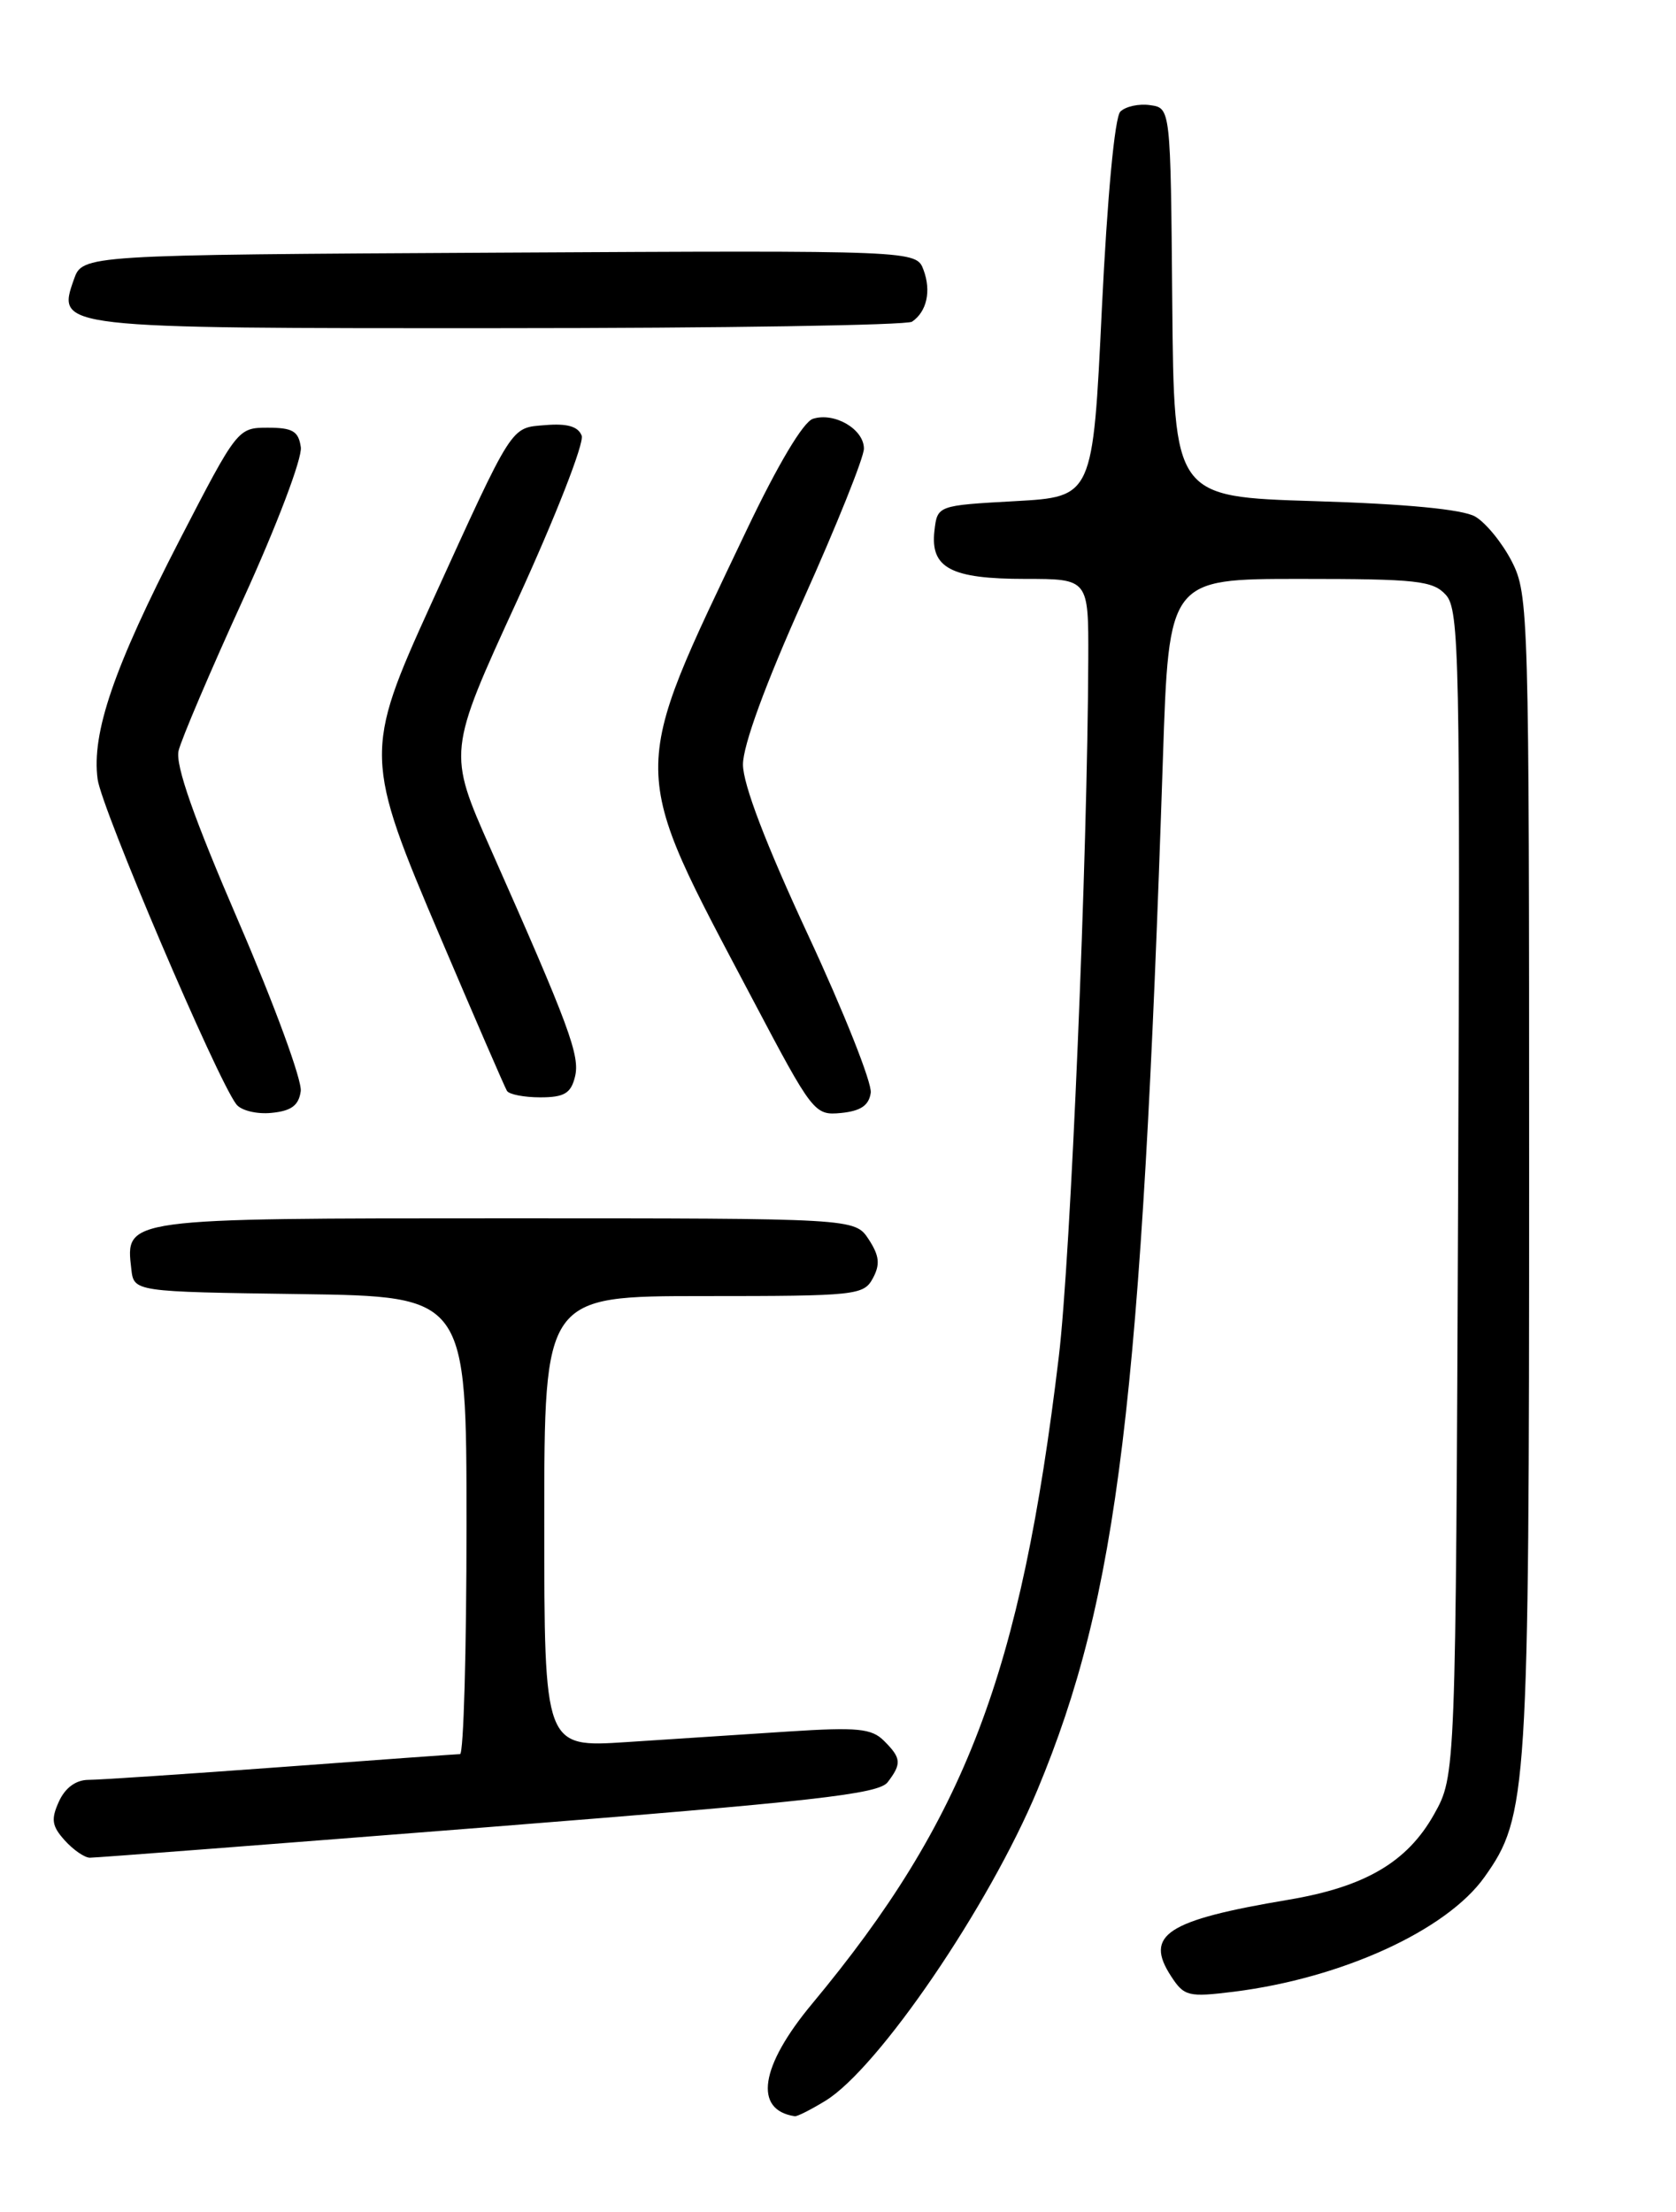 <?xml version="1.0" encoding="UTF-8" standalone="no"?>
<!DOCTYPE svg PUBLIC "-//W3C//DTD SVG 1.1//EN" "http://www.w3.org/Graphics/SVG/1.1/DTD/svg11.dtd" >
<svg xmlns="http://www.w3.org/2000/svg" xmlns:xlink="http://www.w3.org/1999/xlink" version="1.1" viewBox="0 0 194 256">
 <g >
 <path fill="currentColor"
d=" M 95.53 243.14 C 101.66 239.41 114.48 220.61 120.09 207.14 C 129.42 184.71 132.14 162.35 134.61 87.75 C 135.30 67.00 135.30 67.00 150.49 67.00 C 164.04 67.00 165.87 67.20 167.37 68.86 C 168.92 70.57 169.03 76.13 168.78 138.11 C 168.50 205.50 168.50 205.50 166.00 209.97 C 162.90 215.50 158.02 218.37 149.17 219.86 C 135.00 222.24 132.42 223.93 135.57 228.74 C 137.07 231.04 137.56 231.16 142.81 230.51 C 155.34 228.94 167.44 223.41 171.83 217.24 C 176.83 210.22 177.00 207.53 177.00 135.75 C 177.00 70.86 176.94 68.81 175.00 64.99 C 173.89 62.83 171.98 60.49 170.75 59.78 C 169.29 58.95 162.77 58.32 152.19 58.00 C 135.89 57.50 135.89 57.50 135.69 35.00 C 135.50 12.50 135.50 12.50 133.13 12.17 C 131.83 11.98 130.28 12.32 129.68 12.92 C 129.03 13.57 128.17 22.79 127.54 35.76 C 126.50 57.50 126.50 57.50 117.50 58.00 C 108.50 58.50 108.50 58.50 108.16 61.45 C 107.68 65.74 110.06 67.00 118.69 67.00 C 126.00 67.00 126.00 67.00 125.97 76.25 C 125.89 98.99 123.93 145.62 122.56 157.00 C 118.16 193.76 111.74 210.58 93.99 231.92 C 87.98 239.14 87.20 244.20 92.00 244.92 C 92.28 244.96 93.86 244.16 95.53 243.14 Z  M 56.50 211.46 C 94.31 208.47 101.70 207.64 102.75 206.26 C 104.39 204.11 104.33 203.47 102.32 201.47 C 100.90 200.04 99.25 199.88 91.32 200.39 C 86.20 200.73 77.72 201.28 72.50 201.62 C 63.00 202.24 63.00 202.24 63.00 176.12 C 63.00 150.00 63.00 150.00 81.46 150.00 C 99.11 150.00 99.98 149.91 101.04 147.93 C 101.90 146.33 101.79 145.33 100.55 143.43 C 98.95 141.00 98.95 141.00 58.55 141.00 C 14.26 141.00 14.51 140.97 15.20 146.88 C 15.50 149.50 15.50 149.50 34.75 149.77 C 54.00 150.04 54.00 150.04 54.00 176.52 C 54.00 191.08 53.66 203.01 53.25 203.01 C 52.84 203.02 43.50 203.69 32.50 204.51 C 21.50 205.32 11.48 205.99 10.23 205.99 C 8.78 206.00 7.54 206.91 6.82 208.50 C 5.88 210.56 6.00 211.34 7.50 213.00 C 8.49 214.10 9.80 215.00 10.40 215.00 C 11.01 215.01 31.75 213.41 56.50 211.46 Z  M 34.81 126.29 C 34.99 125.07 31.75 116.25 27.62 106.68 C 22.44 94.68 20.28 88.55 20.67 86.89 C 20.98 85.58 24.36 77.64 28.19 69.26 C 32.04 60.82 35.00 53.02 34.82 51.76 C 34.56 49.90 33.87 49.50 31.00 49.50 C 27.52 49.50 27.46 49.59 20.79 62.50 C 13.19 77.24 10.58 84.84 11.30 90.18 C 11.75 93.57 25.07 124.80 27.35 127.80 C 27.89 128.52 29.72 128.97 31.41 128.80 C 33.72 128.58 34.58 127.94 34.81 126.29 Z  M 100.79 126.47 C 100.95 125.35 97.69 117.14 93.54 108.22 C 88.64 97.68 86.00 90.77 86.00 88.48 C 86.00 86.26 88.60 79.16 93.00 69.36 C 96.85 60.79 100.00 52.94 100.00 51.92 C 100.00 49.67 96.60 47.68 94.10 48.47 C 92.98 48.82 90.03 53.78 86.46 61.27 C 72.67 90.24 72.65 88.24 87.11 115.64 C 94.09 128.87 94.28 129.10 97.36 128.81 C 99.63 128.58 100.58 127.94 100.79 126.47 Z  M 66.55 124.64 C 67.17 122.20 65.91 118.81 56.80 98.27 C 51.82 87.03 51.82 87.03 59.87 69.49 C 64.29 59.84 67.65 51.26 67.33 50.42 C 66.92 49.35 65.65 48.99 63.12 49.20 C 59.05 49.54 59.50 48.83 49.86 69.99 C 42.14 86.95 42.16 87.82 51.01 108.56 C 54.98 117.88 58.43 125.84 58.68 126.25 C 58.92 126.66 60.66 127.00 62.54 127.00 C 65.30 127.00 66.08 126.54 66.55 124.64 Z  M 105.57 37.23 C 107.28 36.07 107.81 33.68 106.90 31.24 C 106.06 28.98 106.06 28.98 57.80 29.24 C 9.55 29.50 9.55 29.50 8.55 32.35 C 6.56 38.00 6.54 38.00 57.94 37.98 C 83.55 37.98 104.98 37.64 105.57 37.23 Z "/>
</g>
</svg>